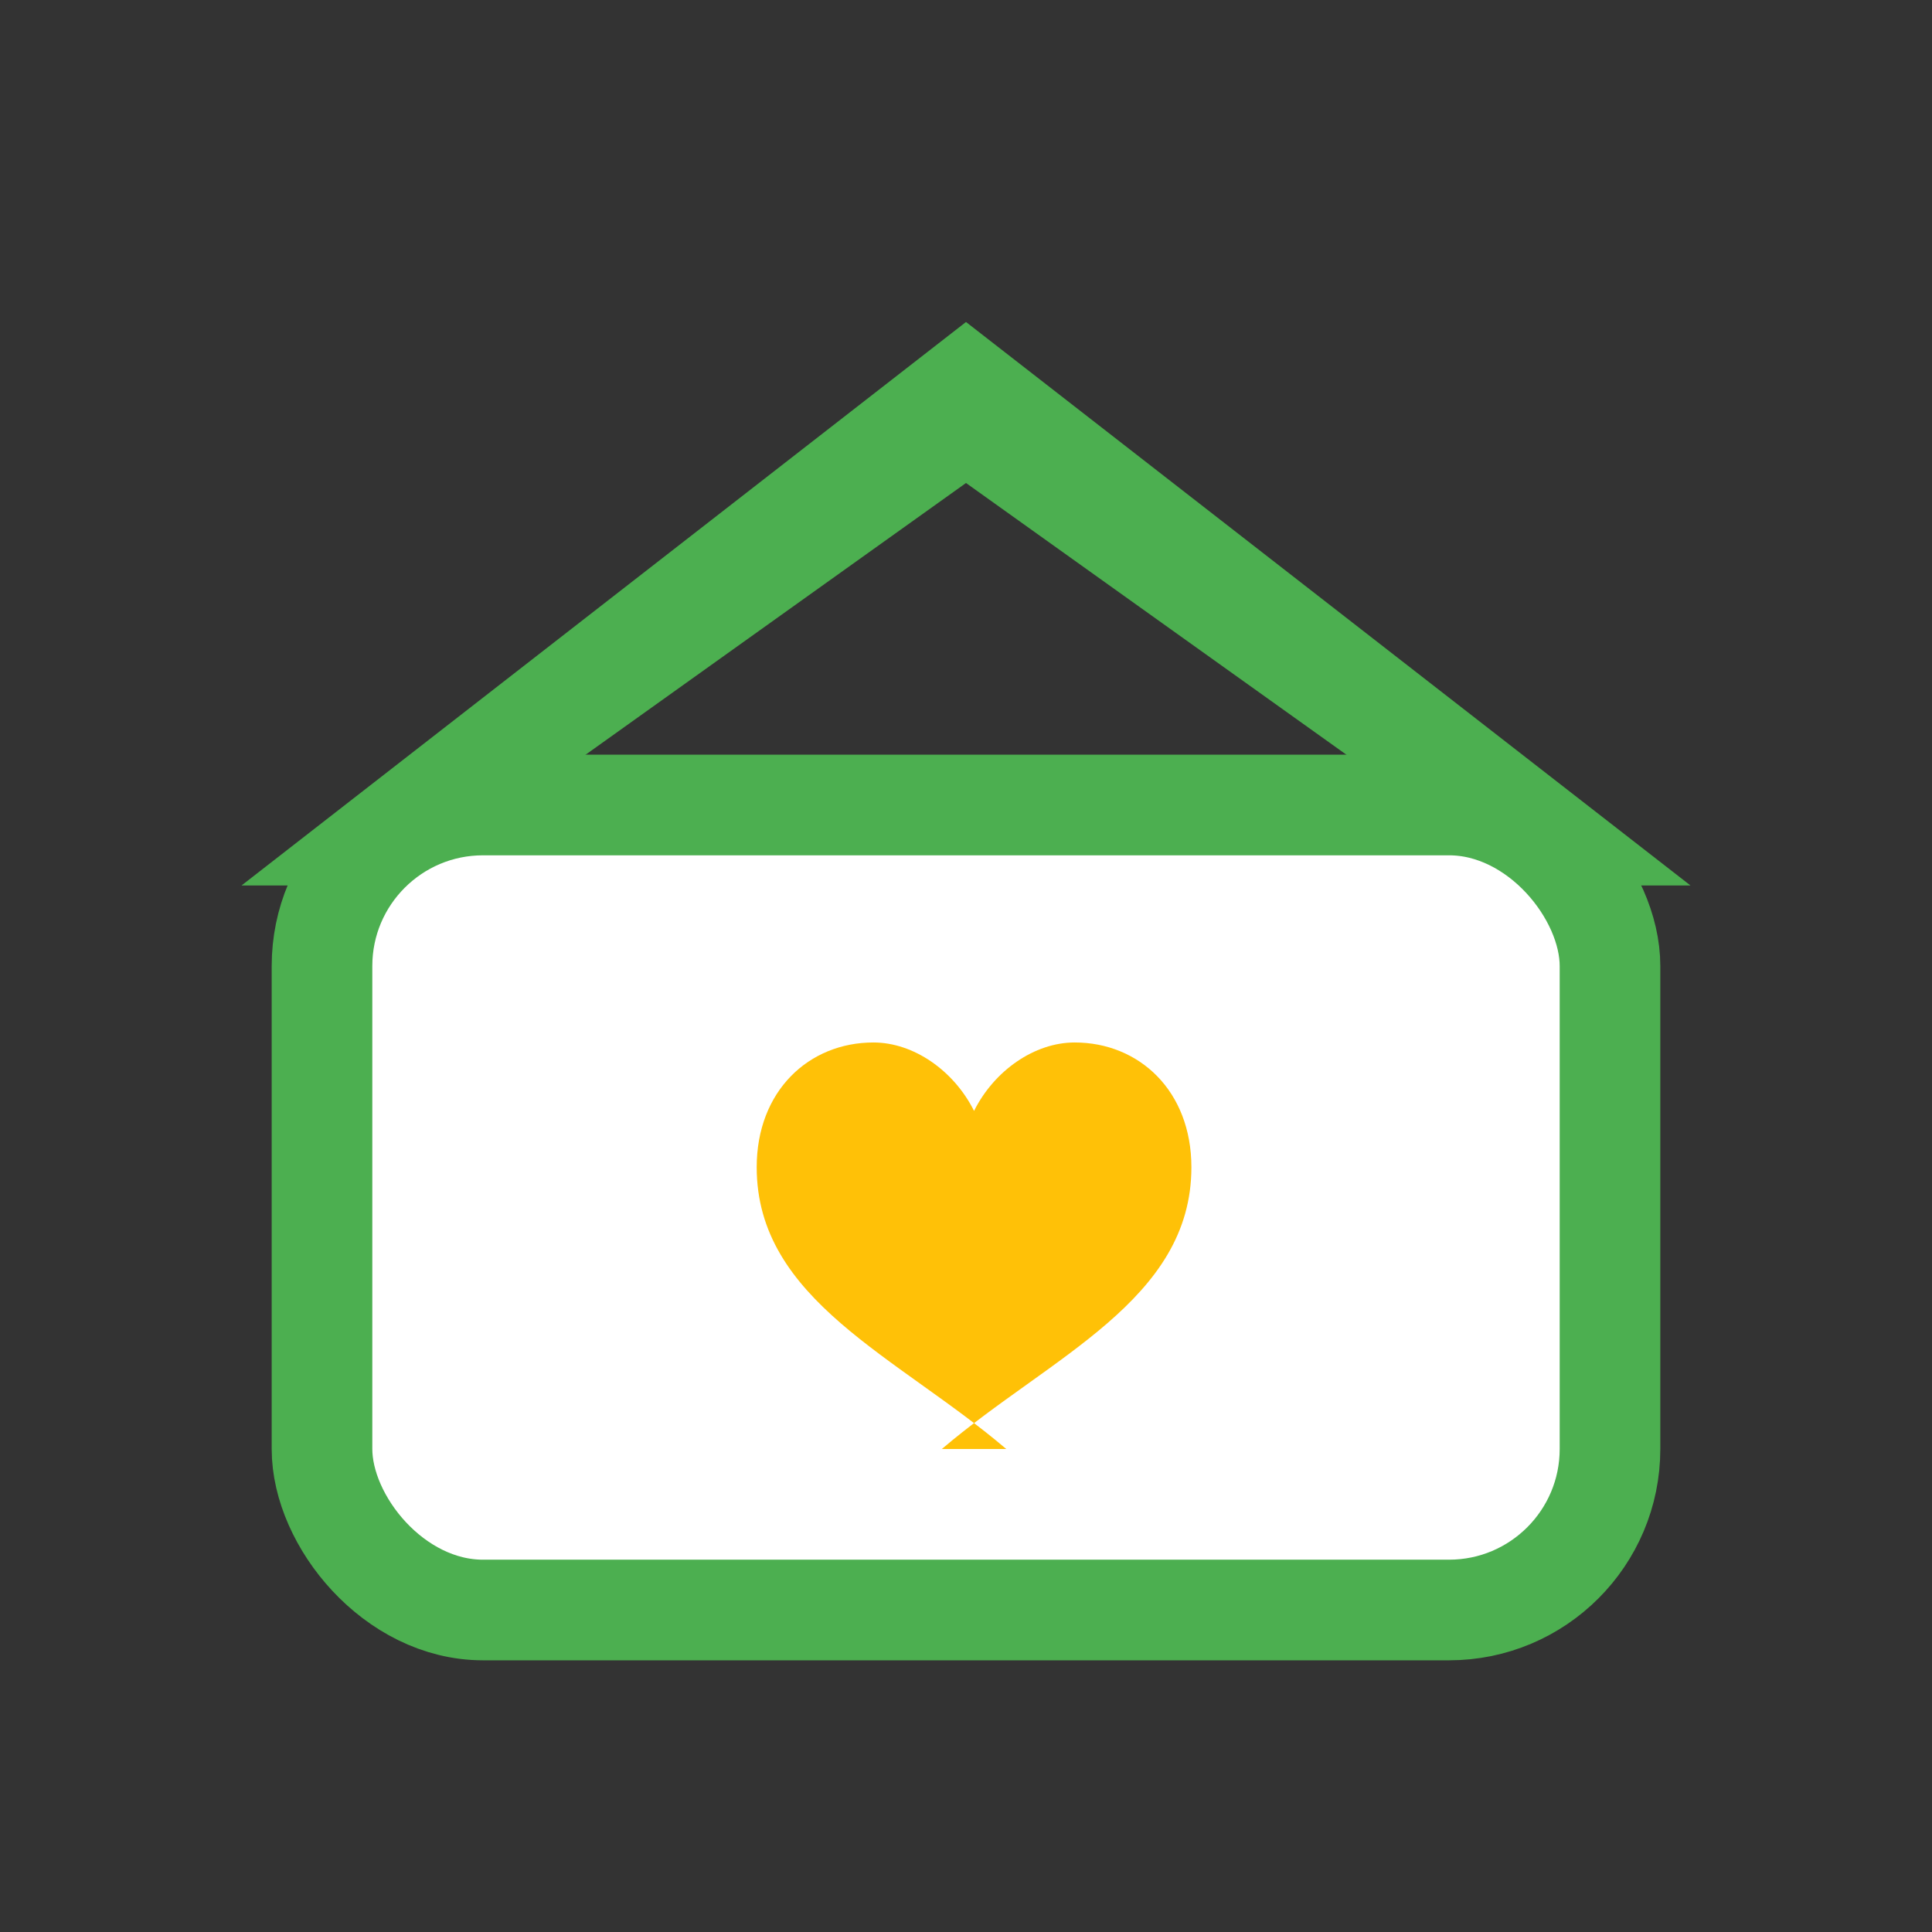 <svg width="48" height="48" viewBox="0 0 48 48" fill="none" xmlns="http://www.w3.org/2000/svg">
  <rect x="0" y="0" width="48" height="48" fill="#333333" stroke="none"/>
  <rect x="8" y="20" width="32" height="20" rx="4" fill="#FFFFFF" stroke="#4CAF50" stroke-width="2.5"/>
  <polygon points="24,8 6,22 10,22 24,12 38,22 42,22" fill="#4CAF50"/>
  <path d="M25 36c-2.7-2.3-6.2-3.7-6.2-7 0-1.9 1.3-3.1 2.9-3.1 1 0 2 .7 2.5 1.7 0.5-1 1.5-1.7 2.5-1.7 1.6 0 2.9 1.2 2.9 3.1 0 3.3-3.5 4.7-6.2 7z" fill="#FFC107"/>
</svg> 